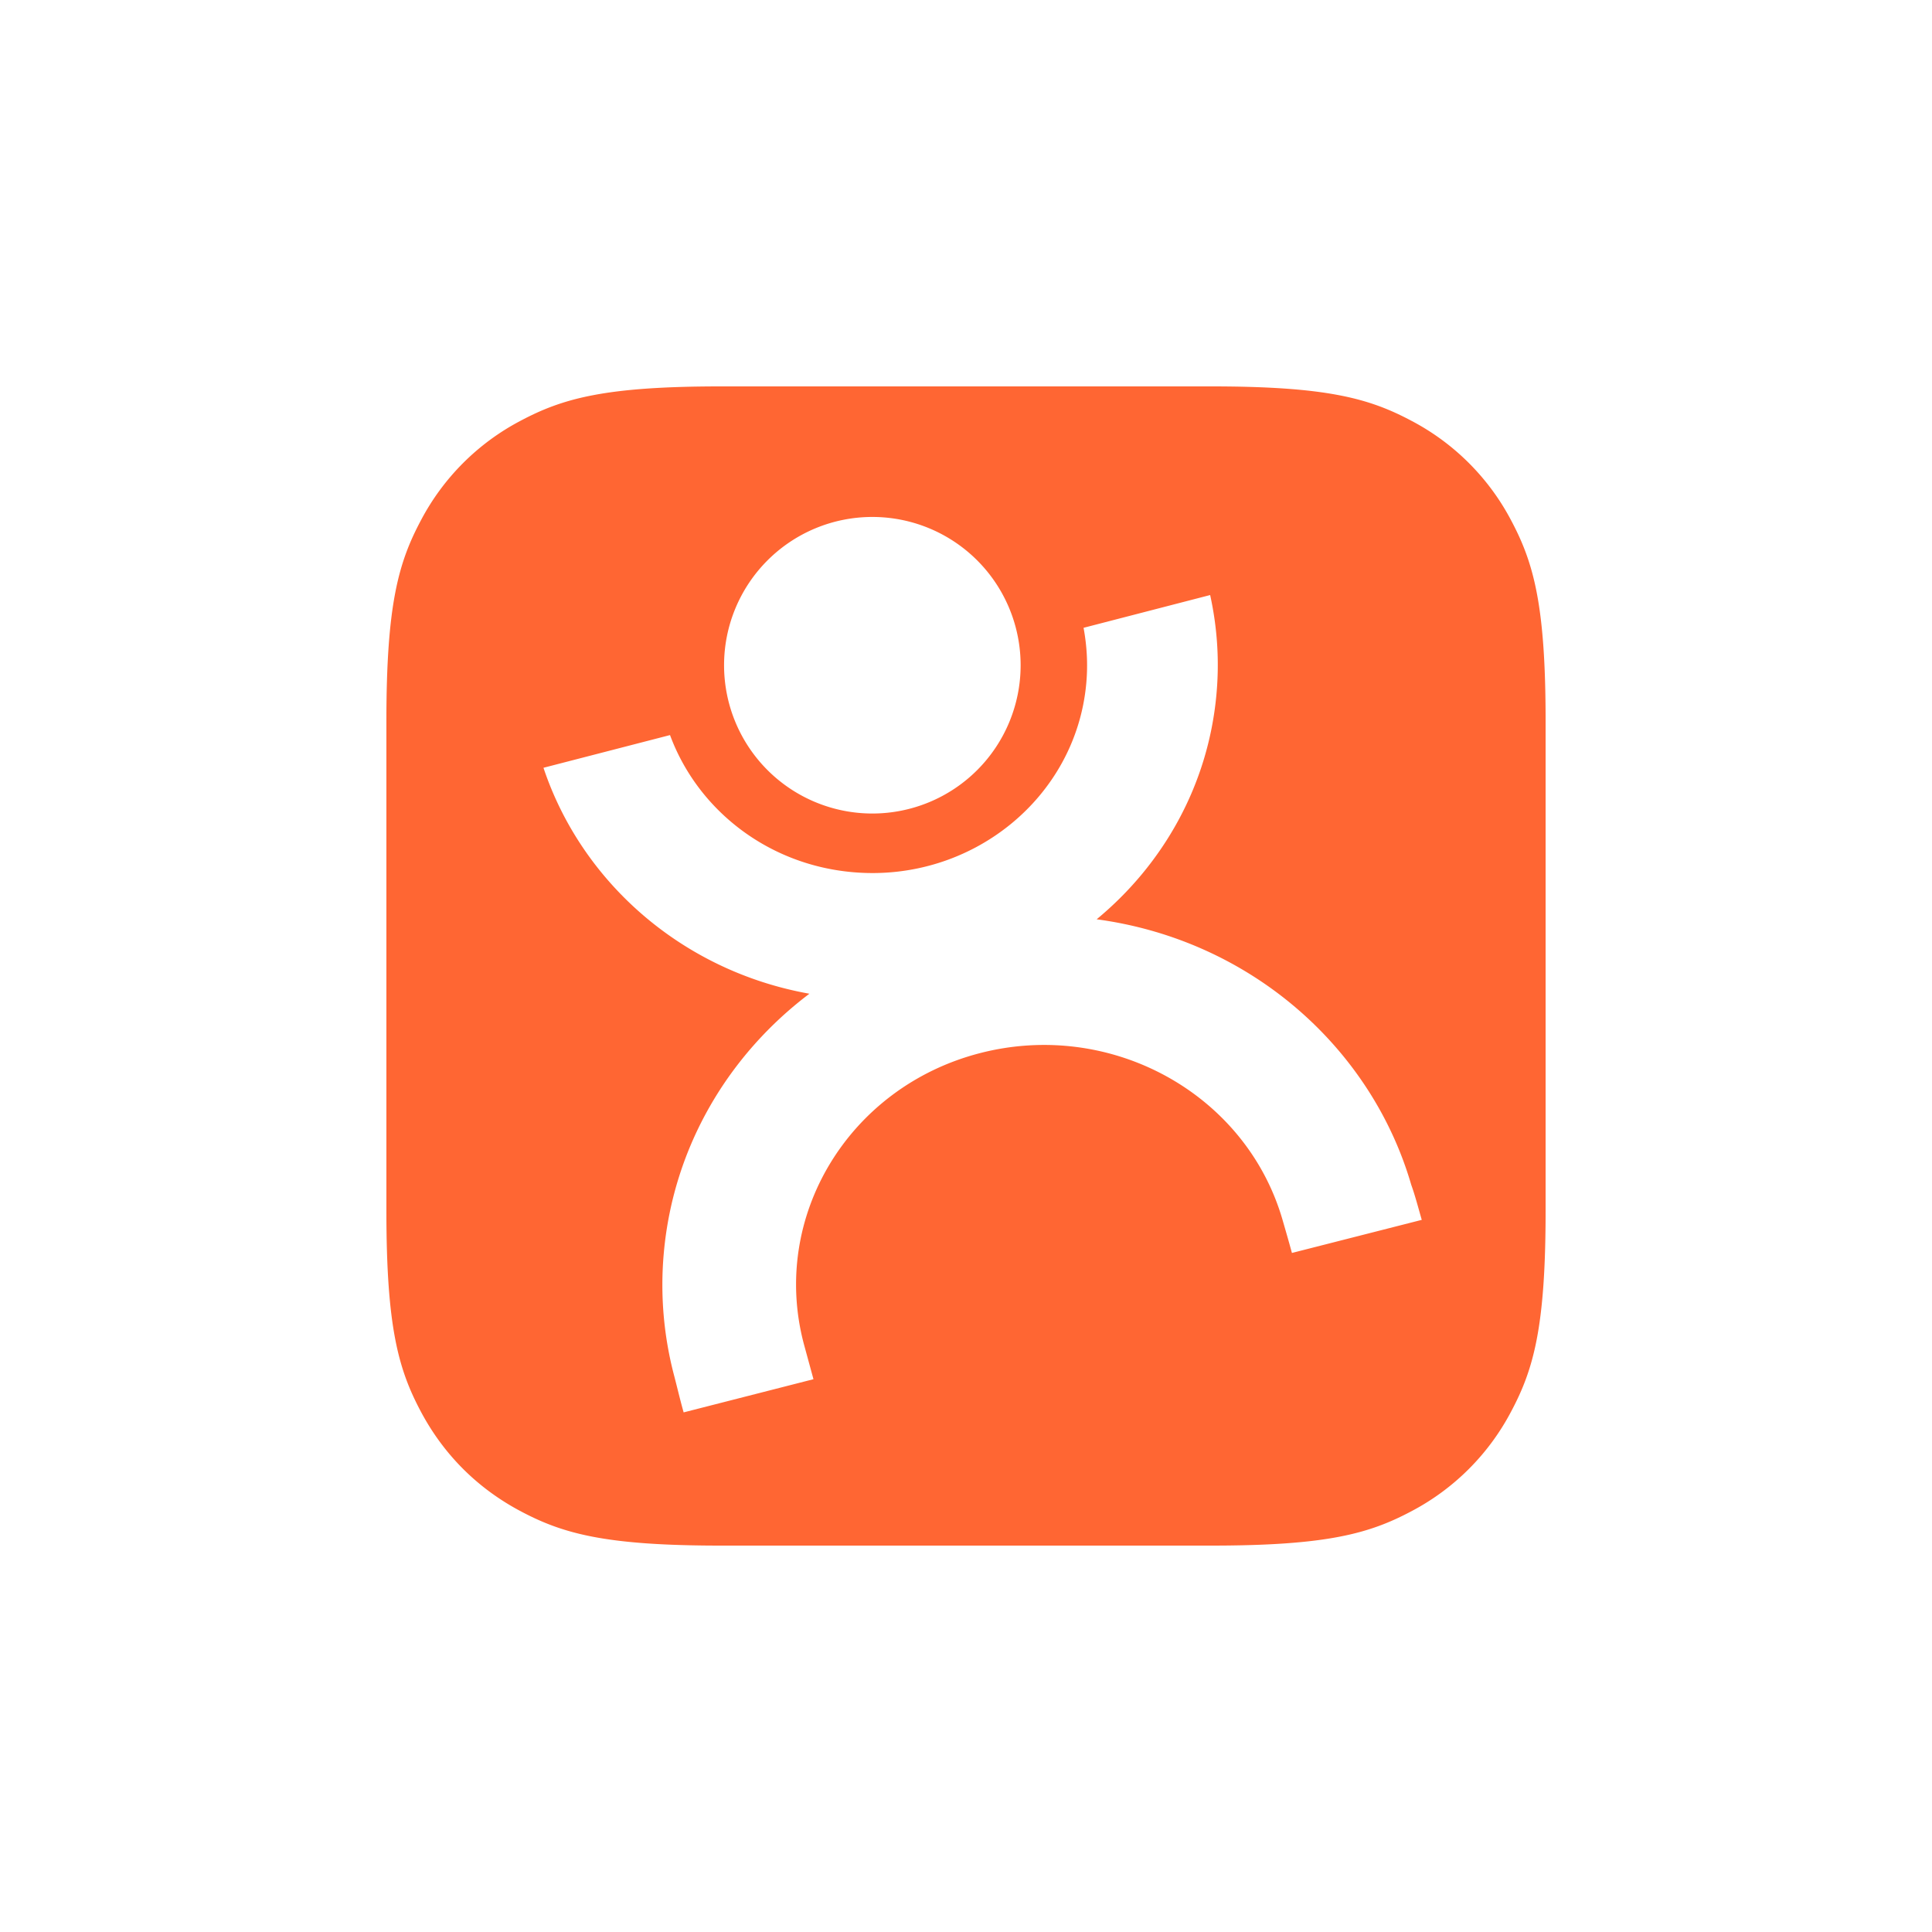 <?xml version="1.0" encoding="utf-8"?>
<svg role="img" viewBox="0 0 24 24" xmlns="http://www.w3.org/2000/svg">
	<title>Dazhong Dianping</title>
	<path d="M6.922 0c-2.407 0-3.28.25-4.16.72A4.905 4.905 0 0 0 .72 2.763C.25 3.642 0 4.515 0 6.922v10.156c0 2.407.25 3.28.72 4.16.471.88 1.162 1.57 2.042 2.041.88.47 1.753.721 4.16.721h10.156c2.407 0 3.28-.25 4.16-.72a4.907 4.907 0 0 0 2.041-2.042c.471-.88.721-1.753.721-4.16V6.922c0-2.407-.25-3.28-.72-4.16A4.905 4.905 0 0 0 21.237.72C20.358.25 19.485 0 17.078 0H6.922zm3.139 2.703a3.07 3.07 0 0 1 3.07 3.07 3.07 3.07 0 0 1-3.07 3.07 3.07 3.07 0 0 1-3.07-3.07 3.07 3.07 0 0 1 3.07-3.07zm6.994 1.617c.145.66.195 1.35.13 2.057-.17 1.88-1.105 3.52-2.48 4.656 3.177.427 5.685 2.65 6.514 5.5.08.22.148.486.217.723l-2.688.685c-.06-.222-.127-.452-.19-.67-.751-2.622-3.55-4.172-6.273-3.466-2.718.704-4.338 3.391-3.642 6.021l.199.729-2.688.687c-.07-.247-.132-.512-.195-.754a7.38 7.38 0 0 1-.215-2.554c.199-2.2 1.345-4.1 3.014-5.36-2.634-.47-4.716-2.312-5.506-4.678l2.62-.677c.566 1.534 2.012 2.689 3.8 2.84 2.446.207 4.604-1.544 4.818-3.91.036-.394.013-.78-.056-1.151l2.62-.678z" transform="translate(4.8, 4.8) scale(0.6)" fill="#FF6633"></path>
</svg>